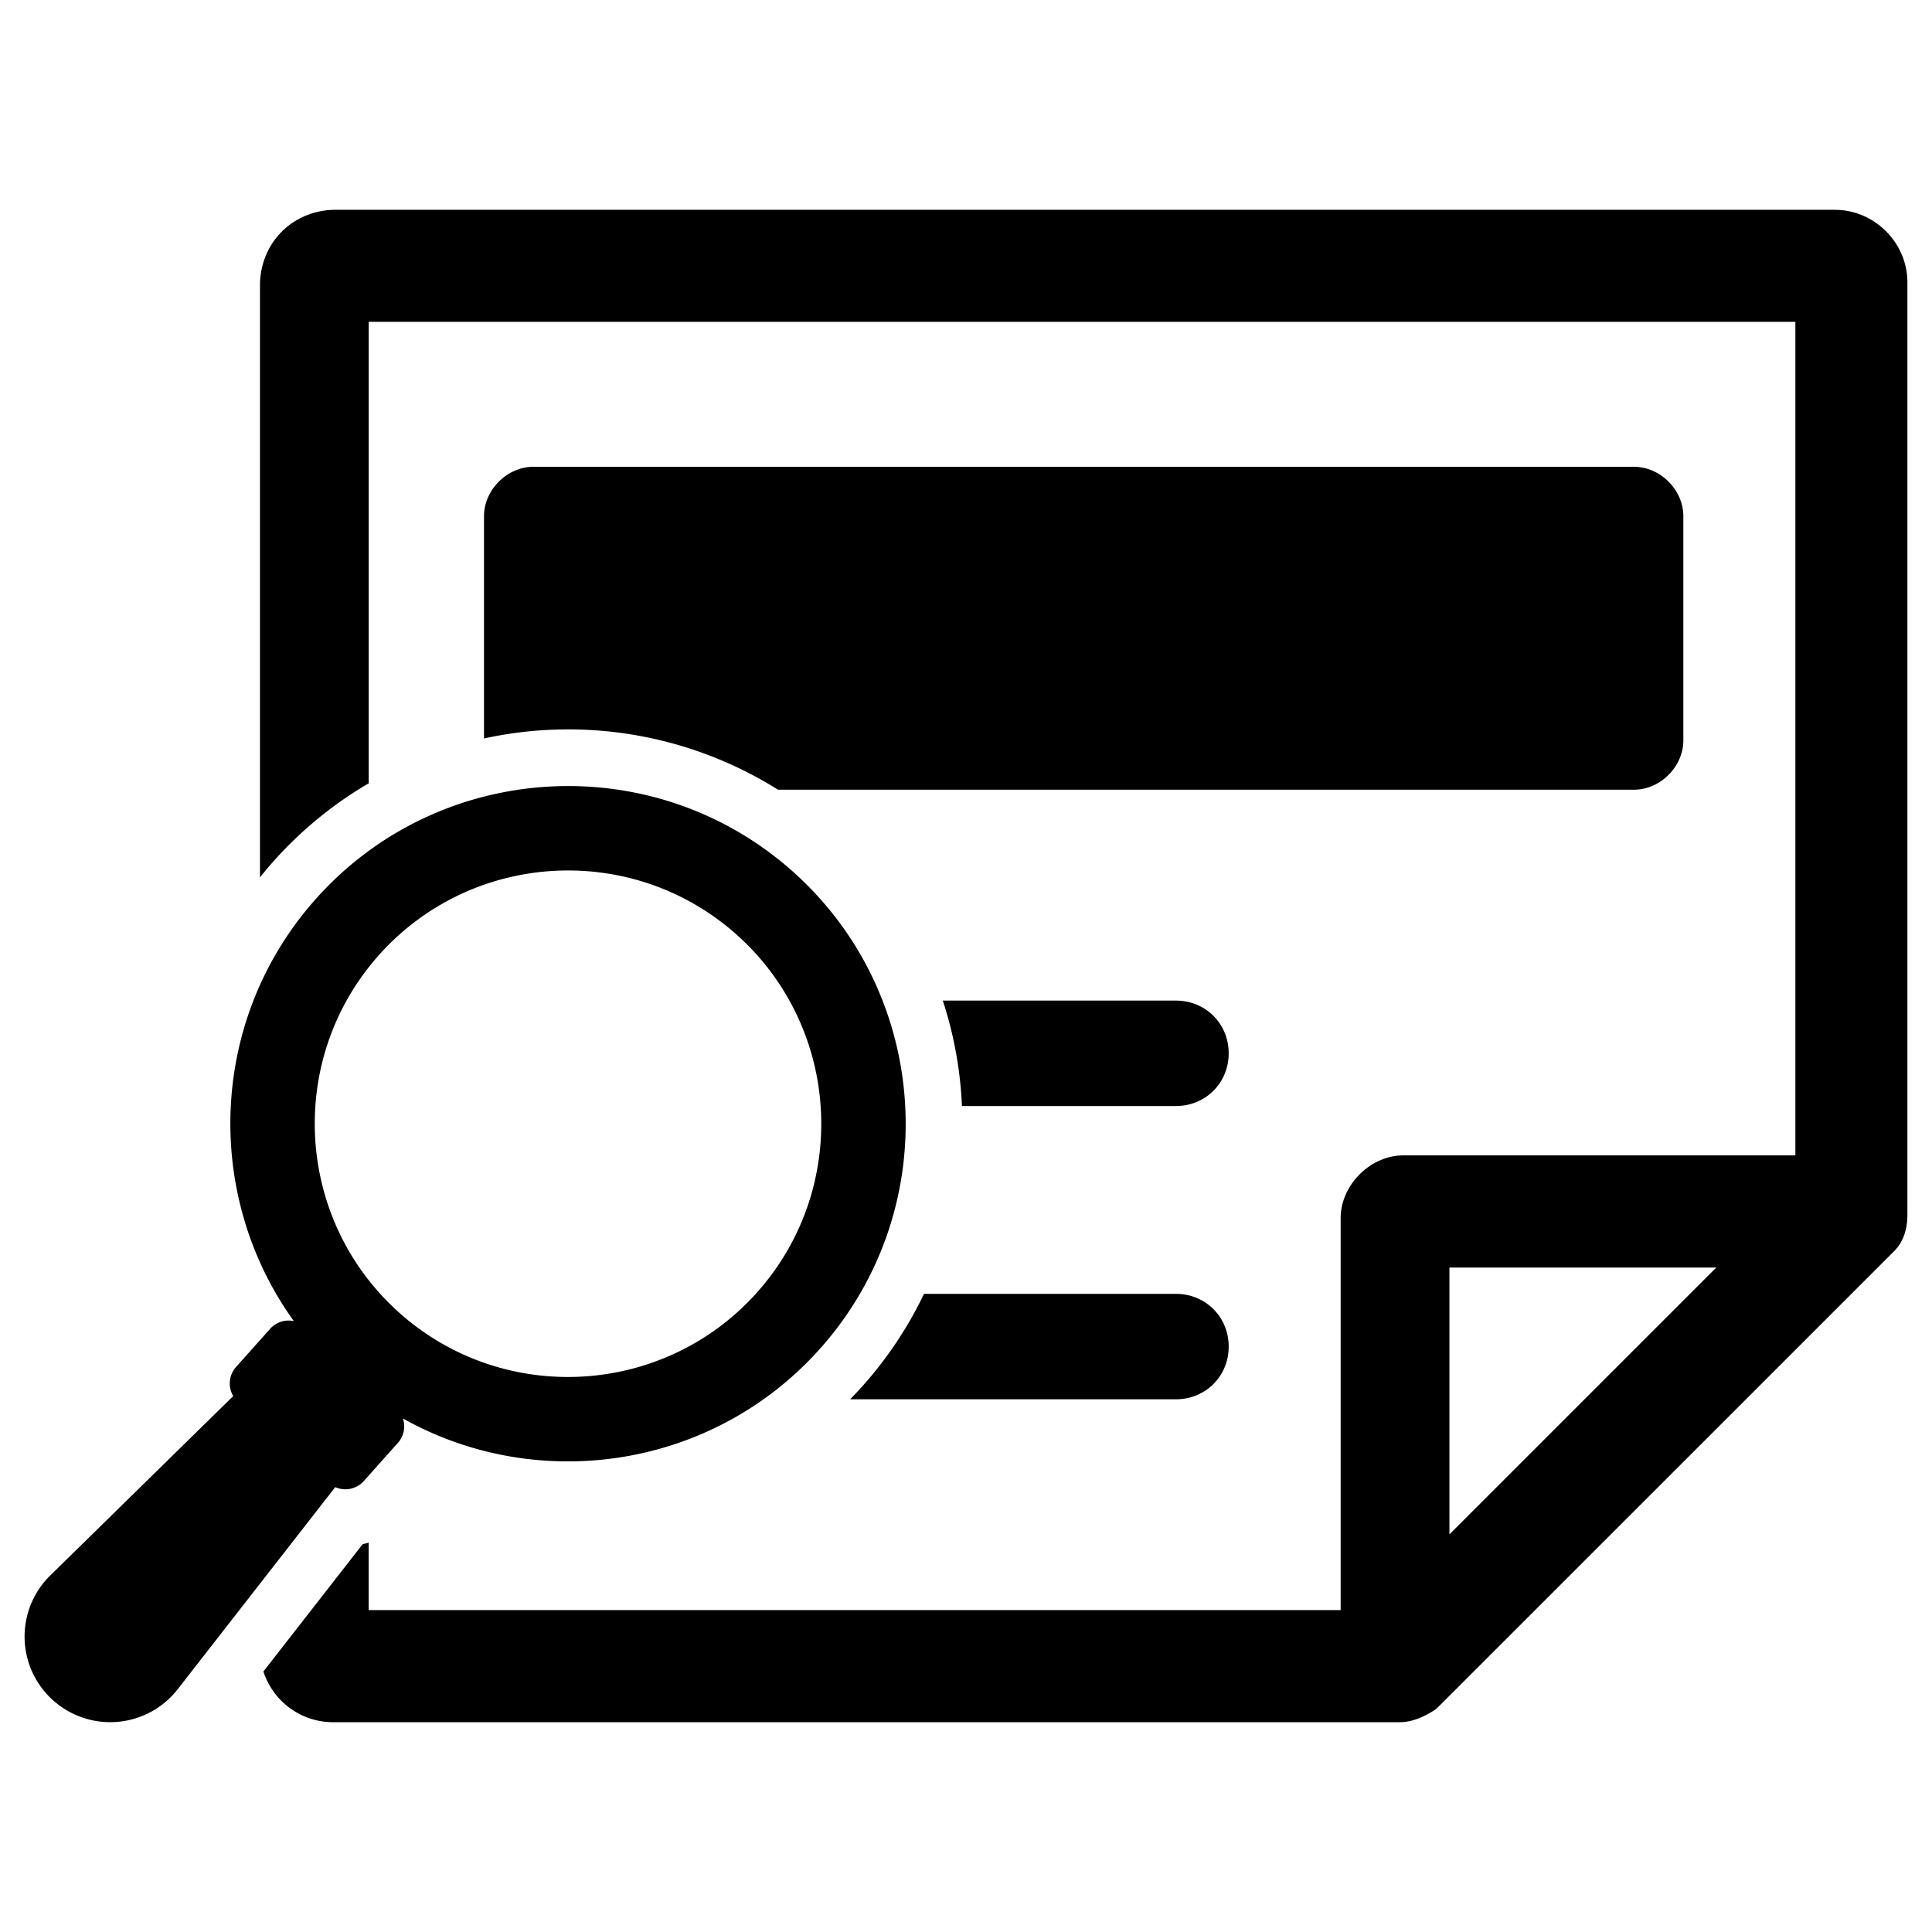<svg xmlns="http://www.w3.org/2000/svg" viewBox="0 0 64 64">
    <defs/>
    <path d="M1.762 56.328a2.836 2.836 0 004.098-.336l5.245-6.729a.82.82 0 00.947-.202l1.13-1.265a.818.818 0 00.164-.808c4.476 2.51 10.263 1.673 13.818-2.31 4.11-4.604 3.708-11.692-.895-15.802-4.604-4.109-11.692-3.707-15.801.896-3.556 3.984-3.733 9.827-.734 13.992a.818.818 0 00-.785.254L7.82 45.283a.82.82 0 00-.094.964l-6.092 5.972a2.836 2.836 0 00.128 4.11zm10.793-24.693c3.082-3.452 8.398-3.753 11.85-.671 3.453 3.082 3.754 8.398.672 11.85-3.082 3.453-8.398 3.754-11.85.672-3.453-3.082-3.754-8.398-.672-11.85z"/>
    <path d="M60.785 6.95H11.122c-1.42 0-2.51 1.092-2.51 2.511v19.603a12.99 12.99 0 013.602-3.116V10.662h47.26v27.612H46.486c-1.092 0-2.075.984-2.075 2.076v12.986H12.213v-2.235c-.067.02-.132.037-.2.052L8.726 55.37a2.424 2.424 0 002.288 1.68h35.362c.436 0 .874-.219 1.202-.439L62.75 41.442c.325-.328.435-.766.435-1.202V9.351c0-1.309-1.091-2.4-2.4-2.4zM48.014 50.83v-8.841h8.84l-8.84 8.84z"/>
    <path d="M40.702 44.606c0 .984-.766 1.747-1.747 1.747H28.163a13.032 13.032 0 002.446-3.492h8.346c.98 0 1.747.764 1.747 1.745zM40.702 34.891c0 .984-.766 1.747-1.747 1.747h-7.09l-.007-.152a13.045 13.045 0 00-.626-3.34h7.723c.98 0 1.747.764 1.747 1.745zM55.763 17.101v7.422c0 .874-.763 1.637-1.637 1.637H25.773a13.083 13.083 0 00-9.74-1.697V17.1c0-.873.766-1.637 1.637-1.637h36.456c.874 0 1.637.764 1.637 1.637z"/>
</svg>
